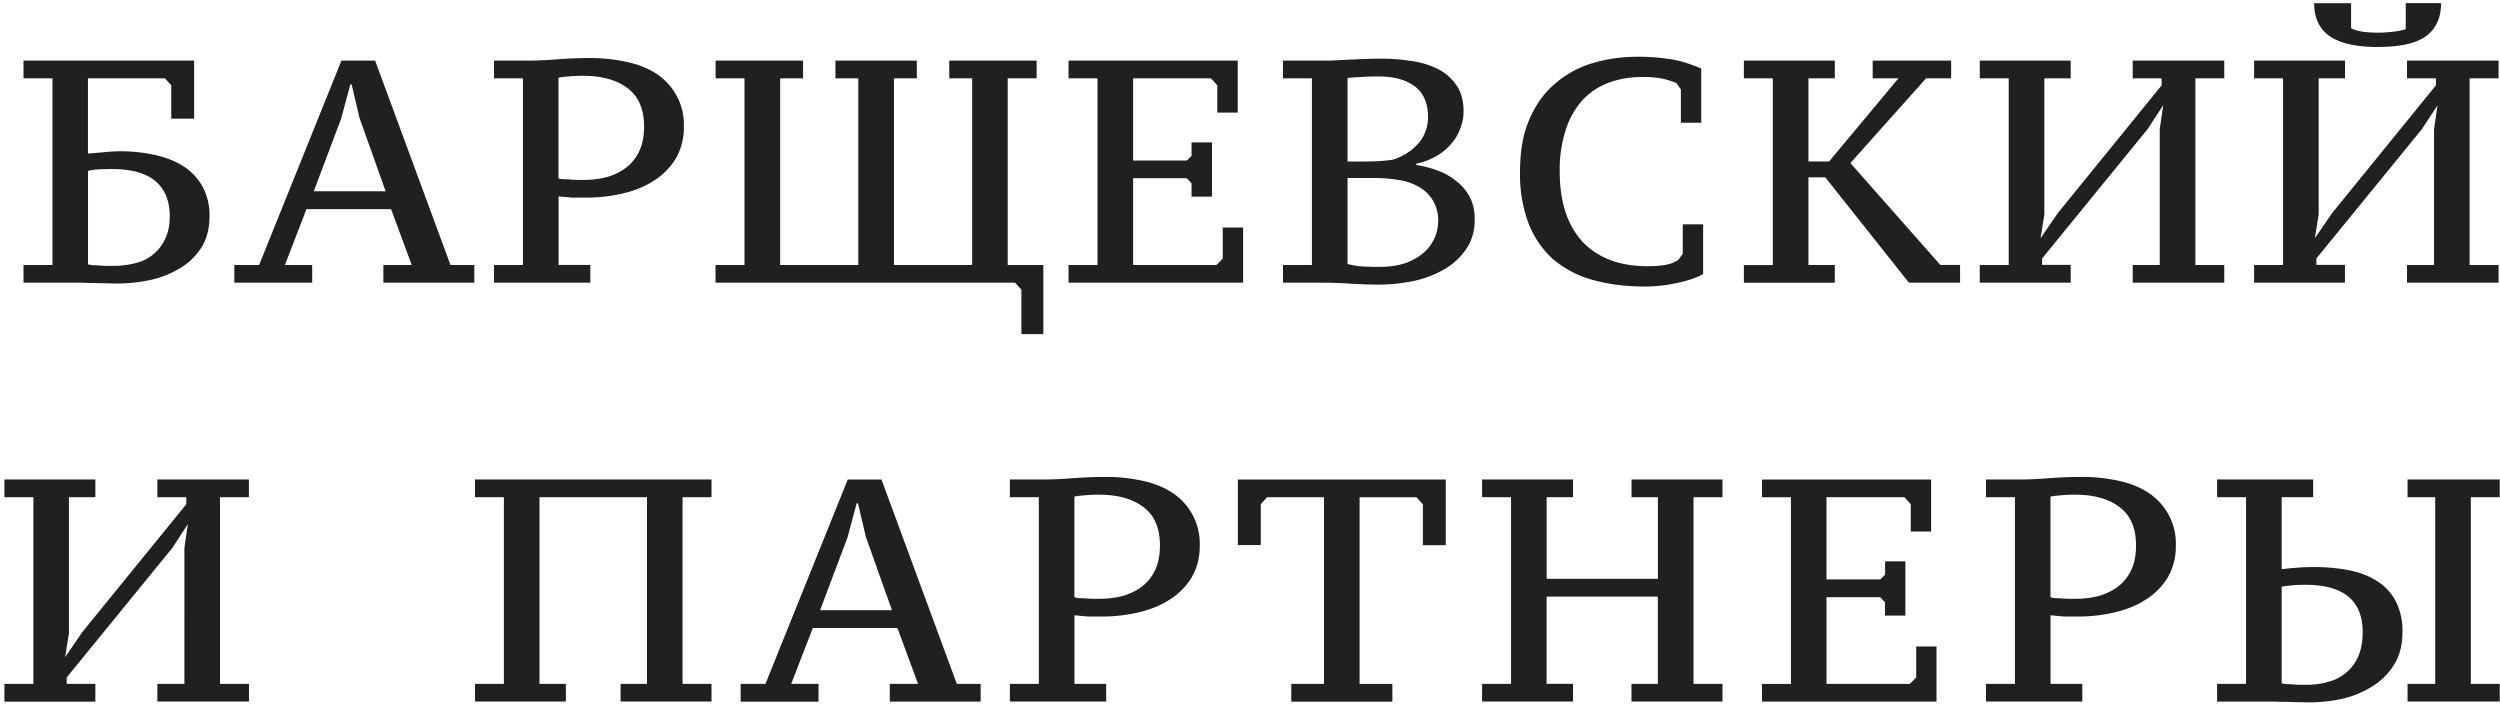 <svg width="367" height="104" fill="none" xmlns="http://www.w3.org/2000/svg">
  <path d="M14 103H.65v-2.61H4.9v-27.4H.65v-2.6H14v2.6h-3.88v19.99l-.56 3.5 2.52-3.69 15.27-18.77v-1.03H23.1v-2.6h13.44v2.6H32.3v27.4h4.25v2.6H23.1v-2.6h3.97V80.45l.5-3.5-2.28 3.5-15.5 19v.94H14v2.6ZM12.92 22.54l2.3-.19a22.8 22.8 0 0 1 7.37.37c1.58.32 2.98.85 4.2 1.6a8.31 8.31 0 0 1 2.89 2.97 8.76 8.76 0 0 1 1.07 4.52c0 1.71-.37 3.18-1.12 4.43a9.4 9.4 0 0 1-3.03 3.03 14.6 14.6 0 0 1-4.43 1.81 23.88 23.88 0 0 1-6.35.51c-.53 0-1.14-.01-1.82-.04-.66 0-1.34-.02-2.06-.05H3.45v-2.6H7.7V11.5H3.45V8.9H28.5v8.52h-3.36v-4.9l-.93-1.02h-11.3v11.04Zm3.55 2.28c-.8 0-1.5.02-2.05.05-.56.03-1.06.1-1.5.23v13.7c.16.06.4.1.75.14.34 0 .7.01 1.07.05.38.03.74.04 1.08.04h.8c1.2 0 2.3-.14 3.3-.42a6.27 6.27 0 0 0 4.34-3.59c.44-.9.66-1.98.66-3.25 0-2.27-.7-4-2.1-5.18-1.4-1.18-3.52-1.77-6.35-1.77ZM45.83 41.5H34.4v-2.6h3.64l12.08-30h4.95l11.06 30h3.5v2.6H56.28v-2.6h4.16l-3.03-8.2H44.99l-3.17 8.2h4.01v2.6Zm.23-13.42h10.55l-3.83-10.76-1.16-4.93h-.19l-1.35 5.03-4.02 10.66ZM72.52 11.5V8.9h4.86c1.4 0 2.9-.07 4.52-.2 1.65-.12 3.24-.18 4.76-.18 1.71 0 3.4.17 5.04.51 1.65.31 3.12.86 4.4 1.63a8.98 8.98 0 0 1 3.07 3.12 8.79 8.79 0 0 1 1.22 4.8 9 9 0 0 1-1.22 4.75 9.94 9.94 0 0 1-3.22 3.22c-1.3.84-2.83 1.46-4.57 1.86-1.71.4-3.49.6-5.32.6H84a191.45 191.45 0 0 1-2-.18v10.06h4.66v2.61H72.52v-2.6h4.25V11.5h-4.25ZM82 26.17c.15.07.39.11.7.14.34 0 .7.02 1.07.05.37.03.73.05 1.07.05h.84c1.22 0 2.35-.14 3.41-.42a8.4 8.4 0 0 0 2.85-1.4 6.45 6.45 0 0 0 1.91-2.42c.47-1 .7-2.2.7-3.59 0-2.55-.8-4.42-2.43-5.64-1.58-1.2-3.76-1.81-6.53-1.81-.84 0-1.54.03-2.1.09-.56.03-1.06.1-1.5.19v14.76ZM105.05 11.5V8.9h12.84v2.6h-3.36v27.4H126V11.5h-3.36V8.9h11.95v2.6h-3.36v27.4h11.48V11.5h-3.36V8.9h12.83v2.6h-4.25v27.4h5.23v10.15h-3.22v-6.52l-.93-1.03h-43.97v-2.6h4.25V11.5h-4.25ZM181.7 8.9v7.63h-3v-4l-.93-1.03h-11.43v12.07h7.88l.7-.7V20.9h3v7.97h-3v-1.96l-.7-.75h-7.88V38.9h12.23l.93-.93V33.4h2.99v8.1h-25.63v-2.6h4.25V11.5h-4.25V8.9h24.83ZM188.34 41.5v-2.6h4.25V11.5h-4.25V8.9h6.12c.65 0 1.28-.02 1.87-.06a384.15 384.15 0 0 1 3.96-.18c.78-.03 1.64-.05 2.57-.05 1.37 0 2.77.11 4.2.33 1.43.18 2.72.56 3.88 1.12a7.17 7.17 0 0 1 2.8 2.37c.74 1 1.11 2.3 1.11 3.91 0 .84-.15 1.67-.46 2.47-.28.81-.72 1.56-1.3 2.24a8.3 8.3 0 0 1-2.16 1.82 9.8 9.8 0 0 1-3.03 1.16v.19c1.03.15 2.06.42 3.08.79 1.03.37 1.95.89 2.76 1.54.83.62 1.5 1.4 2 2.33.5.93.75 2.05.75 3.35 0 1.68-.42 3.12-1.26 4.33a9.59 9.59 0 0 1-3.22 2.98 15.7 15.7 0 0 1-4.58 1.73c-1.68.34-3.39.51-5.13.51a68 68 0 0 1-4.1-.14c-1.5-.1-2.95-.14-4.35-.14h-5.5Zm14.33-2.33c1.22 0 2.34-.15 3.36-.46a8.56 8.56 0 0 0 2.71-1.4 6.18 6.18 0 0 0 2.38-4.85 5.5 5.5 0 0 0-2.84-5.03 8.49 8.49 0 0 0-3-1.02 22.8 22.8 0 0 0-3.63-.28h-3.83v12.62c.47.13 1.03.24 1.68.33.69.06 1.74.1 3.17.1Zm-2.33-15.46c.62 0 1.3-.02 2.05-.05.78-.06 1.44-.13 1.96-.19a8.3 8.3 0 0 0 3.83-2.37 5.8 5.8 0 0 0 1.45-3.92c0-2.05-.66-3.55-1.96-4.52-1.3-.96-3.08-1.44-5.32-1.44-1.06 0-1.96.03-2.71.1-.72.02-1.32.07-1.82.13v12.26h2.52ZM247.03 32.93h2.99v7.31c-.96.53-2.24.97-3.83 1.3-1.58.35-3.16.52-4.71.52-2.86 0-5.43-.33-7.7-.98a15.13 15.13 0 0 1-5.79-3.03 13.8 13.8 0 0 1-3.6-5.26 20.54 20.54 0 0 1-1.25-7.6c0-3.04.46-5.62 1.4-7.73.93-2.14 2.19-3.88 3.78-5.21a14.82 14.82 0 0 1 5.5-2.99c2.09-.62 4.28-.93 6.59-.93a29.74 29.74 0 0 1 5.46.47c.74.15 1.43.34 2.05.56.62.21 1.23.45 1.82.7v7.96h-2.99v-4.89l-.65-.93a13.4 13.4 0 0 0-1.63-.56 13.3 13.3 0 0 0-3.5-.33c-1.68 0-3.26.27-4.72.8a10.03 10.03 0 0 0-3.82 2.46 12 12 0 0 0-2.53 4.34 18.75 18.75 0 0 0-.93 6.29c0 4.44 1.12 7.87 3.36 10.3 2.27 2.38 5.45 3.58 9.52 3.58 1.12 0 2.06-.08 2.8-.23a4.82 4.82 0 0 0 1.73-.7l.65-.89v-4.33ZM268.51 23.7l10.18-12.2h-3.78V8.9h11.52v2.6h-3.68l-11.11 12.44 13.2 14.95h2.9v2.61h-7.51l-12.28-15.47h-2.47V38.9h3.87v2.61H256v-2.6h4.25V11.5H256V8.9h13.35v2.6h-3.87v12.2h3.03ZM303.98 41.5h-13.35v-2.6h4.25V11.5h-4.25V8.9h13.35v2.6h-3.87v19.99l-.56 3.49 2.52-3.68 15.26-18.78V11.5h-4.25V8.9h13.44v2.6h-4.24v27.4h4.24v2.6h-13.44v-2.6h3.97V18.94l.51-3.49-2.29 3.5-15.49 19v.93h4.2v2.61ZM344.26 41.5H330.9v-2.6h4.25V11.5h-4.25V8.9h13.35v2.6h-3.87v19.99l-.56 3.49 2.52-3.68 15.26-18.78V11.5h-4.25V8.9h13.44v2.6h-4.25v27.4h4.25v2.6h-13.44v-2.6h3.97V18.94l.51-3.49-2.29 3.5-15.5 19v.93h4.2v2.61ZM349.1 6.9c-3.2 0-5.57-.53-7.1-1.59-1.51-1.05-2.28-2.67-2.28-4.84h5.42v3.68c.43.22 1 .39 1.72.51a17.74 17.74 0 0 0 4.39 0 9.9 9.9 0 0 0 1.91-.37V.46h5.19c0 2.14-.74 3.76-2.2 4.84-1.43 1.06-3.78 1.59-7.05 1.59ZM79.2 73v27.39h3.87v2.6H69.73v-2.6h4.24v-27.4h-4.24v-2.6h34.72v2.6h-4.25v27.4h4.25v2.6H91.1v-2.6h3.88v-27.4H79.2ZM120.16 103h-11.43v-2.61h3.64l12.08-30h4.95l11.06 30h3.5v2.6h-13.34v-2.6h4.15l-3.03-8.2h-12.42l-3.17 8.2h4.01v2.6Zm.23-13.42h10.55l-3.83-10.76-1.16-4.94h-.19l-1.35 5.03-4.02 10.67ZM148.25 73v-2.61h4.86c1.4 0 2.9-.07 4.52-.2 1.65-.12 3.24-.18 4.76-.18 1.72 0 3.4.17 5.05.51 1.64.32 3.1.86 4.38 1.64a8.98 8.98 0 0 1 3.08 3.12 8.79 8.79 0 0 1 1.22 4.8 9 9 0 0 1-1.22 4.75 9.94 9.94 0 0 1-3.22 3.21c-1.3.84-2.83 1.46-4.57 1.86-1.71.4-3.49.61-5.32.61h-2.06a185.24 185.24 0 0 1-2-.19v10.07h4.66v2.6h-14.14v-2.6h4.25v-27.4h-4.25Zm9.48 14.67c.15.06.39.1.7.14.34 0 .7.01 1.07.05.37.03.73.04 1.07.04h.84c1.22 0 2.35-.14 3.41-.42a8.4 8.4 0 0 0 2.85-1.4 6.45 6.45 0 0 0 1.91-2.42c.47-1 .7-2.19.7-3.58 0-2.55-.8-4.43-2.43-5.64-1.58-1.21-3.76-1.82-6.53-1.82-.84 0-1.54.03-2.1.1-.56.03-1.06.09-1.5.18v14.77ZM204.4 103h-14.84v-2.61h4.8v-27.4h-8.35l-.93 1.03v6h-3.36V70.4h30.52v9.64h-3.36v-6.01l-.93-1.03h-8.36v27.4h4.81v2.6ZM230.92 100.39v2.6h-13.35v-2.6h4.25v-27.4h-4.25v-2.6h13.35v2.6h-3.87v11.98h16.33V72.99h-3.87v-2.6h13.35v2.6h-4.25v27.4h4.25v2.6H239.5v-2.6h3.87V87.58h-16.33v12.8h3.87ZM283.49 70.39v7.64h-2.99v-4.01l-.93-1.03h-11.44v12.07h7.9l.7-.7V82.4h2.98v7.97h-2.99v-1.96l-.7-.74h-7.89v12.72h12.23l.94-.94V94.9h2.98v8.1h-25.62v-2.6h4.25v-27.4h-4.25v-2.6h24.83ZM291.54 73v-2.61h4.86c1.4 0 2.9-.07 4.52-.2 1.65-.12 3.24-.18 4.76-.18 1.71 0 3.4.17 5.05.51 1.64.32 3.1.86 4.38 1.64a8.97 8.97 0 0 1 3.08 3.12 8.79 8.79 0 0 1 1.22 4.8 9 9 0 0 1-1.22 4.75 9.94 9.94 0 0 1-3.22 3.21c-1.3.84-2.83 1.46-4.57 1.86-1.71.4-3.49.61-5.32.61h-2.06a184.77 184.77 0 0 1-2-.19v10.07h4.66v2.6h-14.14v-2.6h4.25v-27.4h-4.25Zm9.48 14.67c.15.06.38.1.7.14.34 0 .7.01 1.07.05.37.03.73.04 1.07.04h.84c1.22 0 2.35-.14 3.41-.42a8.4 8.4 0 0 0 2.85-1.4 6.44 6.44 0 0 0 1.91-2.42c.47-1 .7-2.19.7-3.58 0-2.55-.8-4.43-2.43-5.64-1.58-1.21-3.76-1.82-6.53-1.82-.84 0-1.54.03-2.1.1-.56.03-1.06.09-1.5.18v14.77ZM325.47 73v-2.61h14.1v2.6h-4.62v10.58a37.07 37.07 0 0 1 4.71-.33c1.71 0 3.35.14 4.9.42 1.59.28 2.97.78 4.16 1.5a7.95 7.95 0 0 1 2.89 2.93 9.43 9.43 0 0 1 1.07 4.75c0 1.83-.4 3.4-1.21 4.7a9.82 9.82 0 0 1-3.13 3.17 14.5 14.5 0 0 1-4.48 1.87 22.77 22.77 0 0 1-6.02.5c-.5 0-1.07 0-1.73-.04-.65 0-1.32-.01-2-.04h-8.64v-2.61h4.25v-27.4h-4.25Zm27.96 0v-2.61h13.53v2.6h-4.24v27.4h4.24v2.6h-13.53v-2.6h4.06v-27.4h-4.06Zm-14.98 12.85a19.08 19.08 0 0 0-3.5.28v14.16c.15.07.39.11.7.14.34 0 .7.02 1.07.05.37.03.73.05 1.07.05h.8c1.21 0 2.32-.16 3.31-.47a6.5 6.5 0 0 0 4.34-3.82c.4-1 .6-2.14.6-3.45 0-4.62-2.8-6.94-8.4-6.94Z" fill="#202020"/>
</svg>

